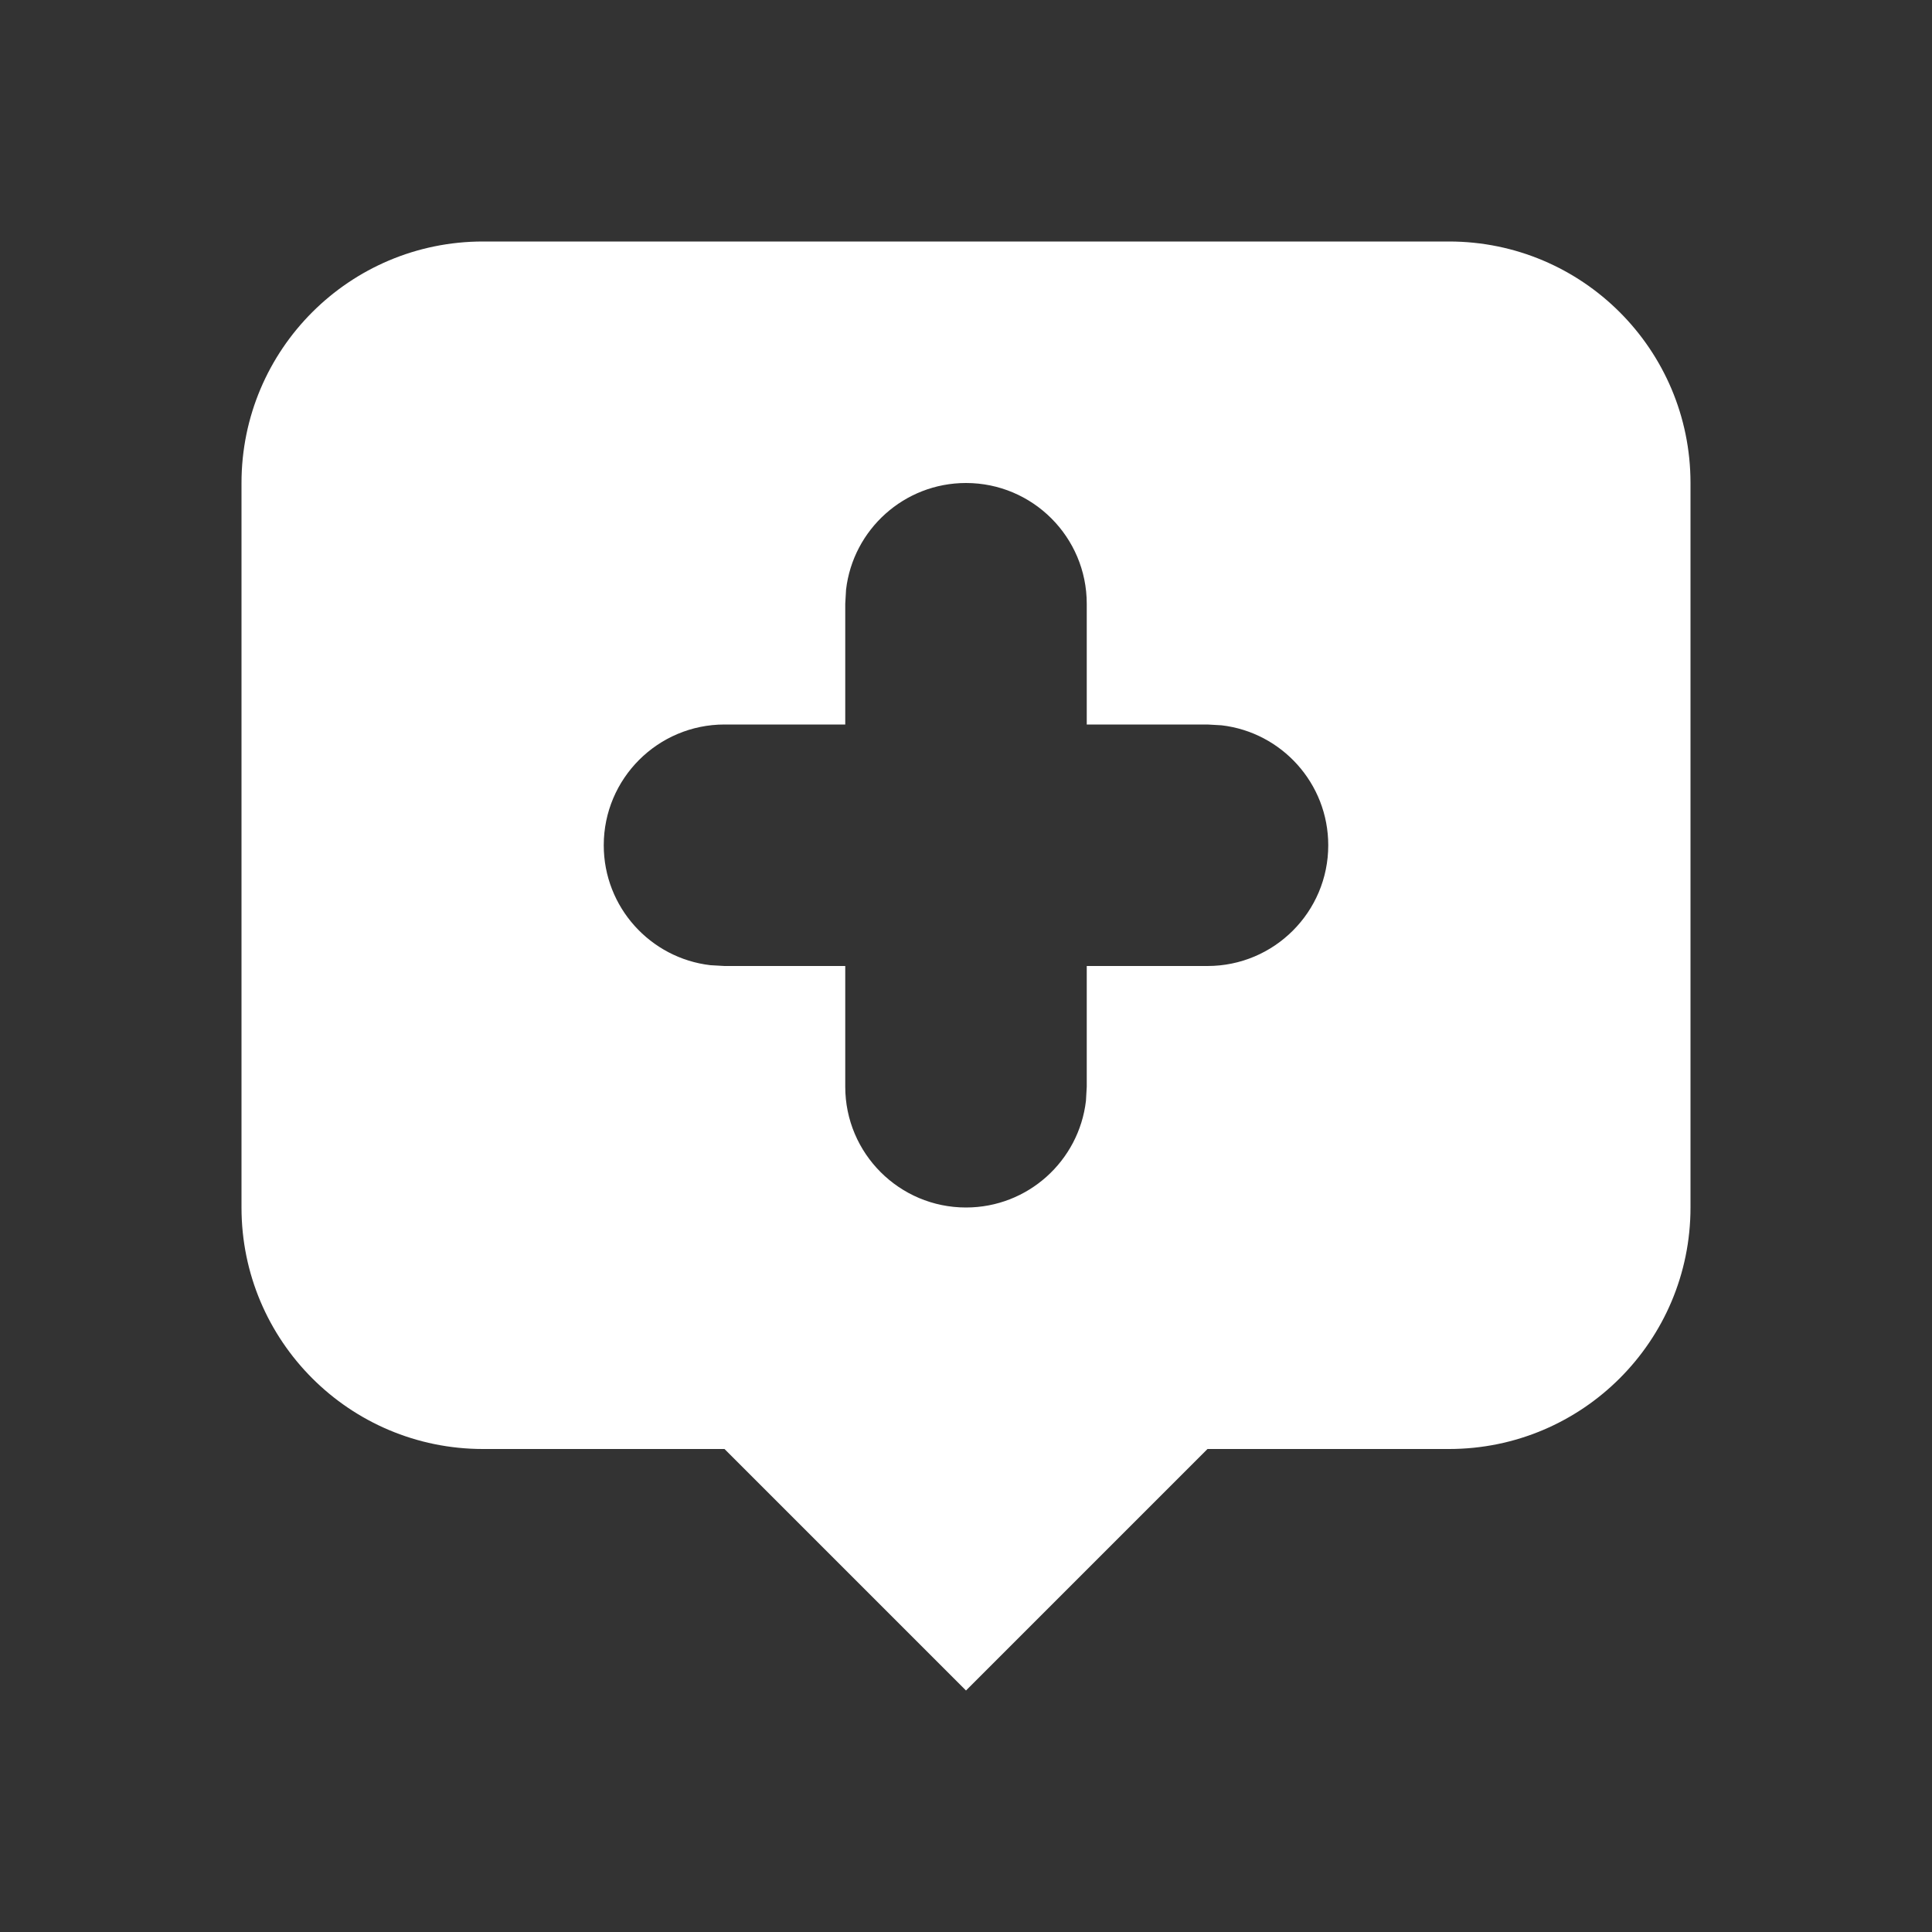 <svg width="24" height="24" viewBox="0 0 24 24" fill="none" xmlns="http://www.w3.org/2000/svg">
<rect x="0" y="0" width="24" height="24" fill="#333333" stroke="none"/>
<path fill-rule="evenodd" clip-rule="evenodd" d="M21 6C21 4.343 19.657 3 18 3H6C4.343 3 3 4.343 3 6V15C3 16.657 4.343 18 6 18H9L12 21L15 18H18C19.657 18 21 16.657 21 15V6ZM10.51 7.325C10.597 6.579 11.231 6 12 6C12.828 6 13.5 6.672 13.5 7.5V9H15L15.175 9.01C15.921 9.097 16.5 9.731 16.5 10.5C16.5 11.328 15.828 12 15 12H13.5V13.5L13.49 13.675C13.403 14.421 12.769 15 12 15C11.172 15 10.5 14.328 10.5 13.5V12H9L8.825 11.99C8.079 11.903 7.5 11.269 7.5 10.5C7.5 9.672 8.172 9 9 9H10.5V7.5L10.51 7.325Z" fill="white"/>
</svg>
